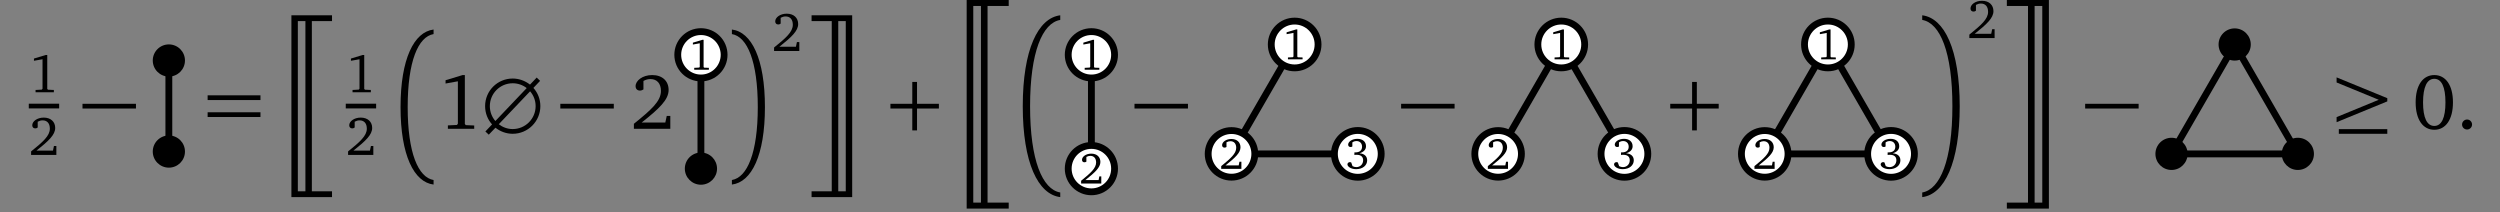 <?xml version="1.0" encoding="UTF-8"?>
<svg xmlns="http://www.w3.org/2000/svg" xmlns:xlink="http://www.w3.org/1999/xlink" width="437.636" height="37.13" viewBox="0 0 437.636 37.13">
<rect x="0" y="0" width="437.636" height="37.13" fill="#808080" stroke="none"/>
<defs>
<g>
<g id="glyph-0-0">
</g>
<g id="glyph-0-1">
<path d="M 2.969 -6.531 L 0.906 -5.906 L 0.906 -5.516 L 2.406 -5.781 L 2.406 -0.625 L 2.281 -0.469 L 1.188 -0.406 L 1.188 0 L 4.391 0 L 4.391 -0.406 L 3.359 -0.453 L 3.234 -0.594 L 3.234 -6.531 Z M 2.969 -6.531 "/>
</g>
<g id="glyph-0-2">
<path d="M 1.344 -0.75 C 3.469 -2.438 4.625 -3.516 4.625 -4.719 C 4.625 -5.797 3.859 -6.531 2.625 -6.531 C 1.438 -6.531 0.609 -5.859 0.609 -5.188 C 0.609 -4.859 0.797 -4.641 1.141 -4.641 C 1.297 -4.641 1.438 -4.688 1.562 -4.797 L 1.562 -5.812 C 1.859 -5.969 2.125 -6.047 2.422 -6.047 C 3.219 -6.047 3.688 -5.516 3.688 -4.594 C 3.688 -3.344 2.5 -2.297 0.406 -0.609 L 0.406 0 L 4.828 0 L 4.828 -1.562 L 4.406 -1.562 L 4.234 -0.75 Z M 1.344 -0.75 "/>
</g>
<g id="glyph-1-0">
</g>
<g id="glyph-1-1">
<path d="M 0.328 -3.547 L 9.688 -3.547 L 9.688 -4.375 L 0.328 -4.375 Z M 0.328 -3.547 "/>
</g>
<g id="glyph-1-2">
<path d="M 0.766 -8.109 L 8.141 -5.078 L 0.766 -2.047 L 0.766 -1.156 L 9.641 -4.797 L 9.641 -5.359 L 0.766 -9 Z M 1.156 0.875 L 9.641 0.875 L 9.641 0.062 L 1.156 0.062 Z M 1.156 0.875 "/>
</g>
<g id="glyph-2-0">
</g>
<g id="glyph-2-1">
<path d="M 0.766 -5.031 L 10.016 -5.031 L 10.016 -5.859 L 0.766 -5.859 Z M 0.766 -2.062 L 10.016 -2.062 L 10.016 -2.891 L 0.766 -2.891 Z M 0.766 -2.062 "/>
</g>
<g id="glyph-2-2">
<path d="M 4.594 -3.547 L 4.594 0.281 L 5.422 0.281 L 5.422 -3.547 L 9.25 -3.547 L 9.25 -4.375 L 5.422 -4.375 L 5.422 -8.203 L 4.594 -8.203 L 4.594 -4.375 L 0.766 -4.375 L 0.766 -3.547 Z M 4.594 -3.547 "/>
</g>
<g id="glyph-3-0">
</g>
<g id="glyph-3-1">
<path d="M 4.969 0.188 L 8.5 0.188 L 8.5 -0.828 L 1.391 -0.828 L 1.391 31 L 8.5 31 L 8.5 29.984 L 4.969 29.984 Z M 3.844 29.984 L 2.516 29.984 L 2.516 0.188 L 3.844 0.188 Z M 3.844 29.984 "/>
</g>
<g id="glyph-3-2">
<path d="M 2.406 12.75 C 2.406 4.719 4.25 0.422 6.938 -0.031 L 6.938 -0.828 C 3.516 -0.406 1.156 4.297 1.156 12.75 C 1.156 21.203 3.516 25.891 6.938 26.312 L 6.938 25.516 C 4.25 25.062 2.406 20.766 2.406 12.75 Z M 2.406 12.75 "/>
</g>
<g id="glyph-3-3">
<path d="M 5.297 12.75 C 5.297 20.766 3.453 25.062 0.766 25.516 L 0.766 26.312 C 4.203 25.891 6.547 21.203 6.547 12.75 C 6.547 4.297 4.203 -0.406 0.766 -0.828 L 0.766 -0.031 C 3.453 0.422 5.297 4.719 5.297 12.75 Z M 5.297 12.75 "/>
</g>
<g id="glyph-3-4">
<path d="M 4.688 0.188 L 4.688 29.984 L 1.156 29.984 L 1.156 31 L 8.266 31 L 8.266 -0.828 L 1.156 -0.828 L 1.156 0.188 Z M 5.828 29.984 L 5.828 0.188 L 7.141 0.188 L 7.141 29.984 Z M 5.828 29.984 "/>
</g>
<g id="glyph-3-5">
<path d="M 5.141 0.219 L 8.844 0.219 L 8.844 -0.828 L 1.484 -0.828 L 1.484 35.688 L 8.844 35.688 L 8.844 34.641 L 5.141 34.641 Z M 3.984 34.641 L 2.641 34.641 L 2.641 0.219 L 3.984 0.219 Z M 3.984 34.641 "/>
</g>
<g id="glyph-3-6">
<path d="M 2.531 15.094 C 2.531 5.609 4.688 0.516 7.812 -0.016 L 7.812 -0.828 C 3.922 -0.344 1.25 5.188 1.25 15.094 C 1.25 24.984 3.922 30.516 7.812 31 L 7.812 30.188 C 4.688 29.656 2.531 24.562 2.531 15.094 Z M 2.531 15.094 "/>
</g>
<g id="glyph-3-7">
<path d="M 6.047 15.094 C 6.047 24.562 3.891 29.656 0.766 30.188 L 0.766 31 C 4.656 30.516 7.328 24.984 7.328 15.094 C 7.328 5.188 4.656 -0.344 0.766 -0.828 L 0.766 -0.016 C 3.891 0.516 6.047 5.609 6.047 15.094 Z M 6.047 15.094 "/>
</g>
<g id="glyph-3-8">
<path d="M 4.859 0.219 L 4.859 34.641 L 1.156 34.641 L 1.156 35.688 L 8.516 35.688 L 8.516 -0.828 L 1.156 -0.828 L 1.156 0.219 Z M 6.016 34.641 L 6.016 0.219 L 7.359 0.219 L 7.359 34.641 Z M 6.016 34.641 "/>
</g>
<g id="glyph-4-0">
</g>
<g id="glyph-4-1">
<path d="M 4.281 -9.406 L 1.297 -8.5 L 1.297 -7.922 L 3.453 -8.312 L 3.453 -0.906 L 3.297 -0.672 L 1.703 -0.594 L 1.703 0 L 6.312 0 L 6.312 -0.578 L 4.828 -0.641 L 4.672 -0.859 L 4.672 -9.406 Z M 4.281 -9.406 "/>
</g>
<g id="glyph-4-2">
<path d="M 1.938 -1.094 C 4.984 -3.516 6.656 -5.062 6.656 -6.797 C 6.656 -8.359 5.562 -9.406 3.781 -9.406 C 2.078 -9.406 0.875 -8.422 0.875 -7.469 C 0.875 -7 1.156 -6.688 1.641 -6.688 C 1.859 -6.688 2.062 -6.766 2.25 -6.891 L 2.25 -8.375 C 2.672 -8.609 3.062 -8.703 3.484 -8.703 C 4.625 -8.703 5.312 -7.922 5.312 -6.625 C 5.312 -4.812 3.594 -3.312 0.578 -0.875 L 0.578 0 L 6.953 0 L 6.953 -2.25 L 6.328 -2.25 L 6.078 -1.094 Z M 1.938 -1.094 "/>
</g>
<g id="glyph-4-3">
<path d="M 3.828 -9.406 C 1.859 -9.406 0.562 -7.672 0.562 -4.625 C 0.562 -1.578 1.859 0.172 3.828 0.172 C 5.797 0.172 7.094 -1.578 7.094 -4.625 C 7.094 -7.672 5.797 -9.406 3.828 -9.406 Z M 3.828 -8.75 C 5.094 -8.75 5.781 -7.344 5.781 -4.625 C 5.781 -1.906 5.094 -0.5 3.828 -0.5 C 2.562 -0.5 1.859 -1.891 1.859 -4.609 C 1.859 -7.344 2.562 -8.75 3.828 -8.75 Z M 3.828 -8.75 "/>
</g>
<g id="glyph-4-4">
<path d="M 1.906 -1.625 C 1.438 -1.625 1.031 -1.234 1.031 -0.75 C 1.031 -0.25 1.438 0.125 1.906 0.125 C 2.391 0.125 2.781 -0.266 2.781 -0.75 C 2.781 -1.234 2.391 -1.625 1.906 -1.625 Z M 1.906 -1.625 "/>
</g>
<g id="glyph-5-0">
</g>
<g id="glyph-5-1">
<path d="M 9.016 -7.156 L 10.188 -8.391 L 9.594 -8.969 L 8.422 -7.734 C 7.578 -8.391 6.531 -8.797 5.391 -8.797 C 2.719 -8.797 0.562 -6.641 0.562 -3.969 C 0.562 -2.734 1.016 -1.609 1.781 -0.766 L 0.609 0.469 L 1.203 1.031 L 2.375 -0.188 C 3.203 0.469 4.25 0.875 5.391 0.875 C 8.062 0.875 10.234 -1.297 10.234 -3.969 C 10.234 -5.188 9.781 -6.312 9.016 -7.156 Z M 2.953 -0.797 L 8.438 -6.562 C 9.047 -5.859 9.406 -4.953 9.406 -3.969 C 9.406 -1.75 7.609 0.047 5.391 0.047 C 4.469 0.047 3.625 -0.281 2.953 -0.797 Z M 7.844 -7.125 L 2.359 -1.359 C 1.75 -2.062 1.391 -2.969 1.391 -3.969 C 1.391 -6.188 3.188 -7.969 5.391 -7.969 C 6.312 -7.969 7.172 -7.656 7.844 -7.125 Z M 7.844 -7.125 "/>
</g>
<g id="glyph-6-0">
</g>
<g id="glyph-6-1">
<path d="M 2.375 -5.234 L 0.719 -4.734 L 0.719 -4.406 L 1.922 -4.625 L 1.922 -0.5 L 1.828 -0.375 L 0.953 -0.328 L 0.953 0 L 3.516 0 L 3.516 -0.328 L 2.688 -0.359 L 2.594 -0.469 L 2.594 -5.234 Z M 2.375 -5.234 "/>
</g>
<g id="glyph-6-2">
<path d="M 1.078 -0.609 C 2.766 -1.953 3.703 -2.812 3.703 -3.781 C 3.703 -4.641 3.094 -5.234 2.109 -5.234 C 1.156 -5.234 0.484 -4.688 0.484 -4.156 C 0.484 -3.891 0.641 -3.719 0.906 -3.719 C 1.031 -3.719 1.156 -3.766 1.25 -3.828 L 1.25 -4.656 C 1.484 -4.781 1.703 -4.844 1.938 -4.844 C 2.578 -4.844 2.953 -4.406 2.953 -3.688 C 2.953 -2.688 2 -1.844 0.328 -0.484 L 0.328 0 L 3.859 0 L 3.859 -1.25 L 3.516 -1.25 L 3.391 -0.609 Z M 1.078 -0.609 "/>
</g>
<g id="glyph-6-3">
<path d="M 2.422 -2.703 C 3.172 -2.922 3.562 -3.359 3.562 -3.938 C 3.562 -4.719 2.984 -5.234 2.062 -5.234 C 1.109 -5.234 0.438 -4.719 0.438 -4.219 C 0.438 -3.969 0.609 -3.797 0.859 -3.797 C 0.984 -3.797 1.078 -3.828 1.172 -3.891 L 1.172 -4.609 C 1.391 -4.766 1.625 -4.844 1.906 -4.844 C 2.484 -4.844 2.875 -4.453 2.875 -3.844 C 2.875 -3.219 2.453 -2.859 1.688 -2.859 C 1.625 -2.859 1.578 -2.859 1.531 -2.859 L 1.531 -2.406 C 1.672 -2.438 1.812 -2.438 1.922 -2.438 C 2.672 -2.438 3.062 -2.094 3.062 -1.484 C 3.062 -0.797 2.562 -0.281 1.859 -0.281 C 1.625 -0.281 1.422 -0.344 1.203 -0.453 L 0.969 -1.109 C 0.891 -1.141 0.812 -1.156 0.75 -1.156 C 0.5 -1.156 0.312 -0.984 0.312 -0.766 C 0.312 -0.375 0.922 0.078 1.828 0.078 C 3.016 0.078 3.766 -0.609 3.766 -1.469 C 3.766 -2.172 3.281 -2.641 2.422 -2.703 Z M 2.422 -2.703 "/>
</g>
</g>
<clipPath id="clip-0">
<path clip-rule="nonzero" d="M 170 8 L 213 8 L 213 37.129 L 170 37.129 Z M 170 8 "/>
</clipPath>
<clipPath id="clip-1">
<path clip-rule="nonzero" d="M 198 0 L 255 0 L 255 37.129 L 198 37.129 Z M 198 0 "/>
</clipPath>
<clipPath id="clip-2">
<path clip-rule="nonzero" d="M 194 5 L 237 5 L 237 37.129 L 194 37.129 Z M 194 5 "/>
</clipPath>
<clipPath id="clip-3">
<path clip-rule="nonzero" d="M 216 5 L 259 5 L 259 37.129 L 216 37.129 Z M 216 5 "/>
</clipPath>
<clipPath id="clip-4">
<path clip-rule="nonzero" d="M 245 0 L 302 0 L 302 37.129 L 245 37.129 Z M 245 0 "/>
</clipPath>
<clipPath id="clip-5">
<path clip-rule="nonzero" d="M 241 5 L 284 5 L 284 37.129 L 241 37.129 Z M 241 5 "/>
</clipPath>
<clipPath id="clip-6">
<path clip-rule="nonzero" d="M 263 5 L 306 5 L 306 37.129 L 263 37.129 Z M 263 5 "/>
</clipPath>
<clipPath id="clip-7">
<path clip-rule="nonzero" d="M 292 0 L 348 0 L 348 37.129 L 292 37.129 Z M 292 0 "/>
</clipPath>
<clipPath id="clip-8">
<path clip-rule="nonzero" d="M 287 5 L 330 5 L 330 37.129 L 287 37.129 Z M 287 5 "/>
</clipPath>
<clipPath id="clip-9">
<path clip-rule="nonzero" d="M 310 5 L 353 5 L 353 37.129 L 310 37.129 Z M 310 5 "/>
</clipPath>
<clipPath id="clip-10">
<path clip-rule="nonzero" d="M 363 0 L 420 0 L 420 37.129 L 363 37.129 Z M 363 0 "/>
</clipPath>
</defs>
<g fill="rgb(0%, 0%, 0%)" fill-opacity="1">
<use xlink:href="#glyph-0-1" x="5.038" y="16.155"/>
</g>
<path fill="none" stroke-width="0.826" stroke-linecap="butt" stroke-linejoin="miter" stroke="rgb(0%, 0%, 0%)" stroke-opacity="1" stroke-miterlimit="10" d="M 0.001 -0.001 L 5.317 -0.001 " transform="matrix(1, 0, 0, -1, 5.038, 18.565)"/>
<g fill="rgb(0%, 0%, 0%)" fill-opacity="1">
<use xlink:href="#glyph-0-2" x="5.038" y="27.117"/>
</g>
<g fill="rgb(0%, 0%, 0%)" fill-opacity="1">
<use xlink:href="#glyph-1-1" x="14.113" y="22.545"/>
</g>
<path fill-rule="nonzero" fill="rgb(0%, 0%, 0%)" fill-opacity="1" d="M 32.379 26.531 C 32.379 24.973 31.117 23.711 29.559 23.711 C 28.004 23.711 26.742 24.973 26.742 26.531 C 26.742 28.086 28.004 29.348 29.559 29.348 C 31.117 29.348 32.379 28.086 32.379 26.531 Z M 32.379 26.531 "/>
<path fill-rule="nonzero" fill="rgb(0%, 0%, 0%)" fill-opacity="1" d="M 32.379 10.59 C 32.379 9.035 31.117 7.773 29.559 7.773 C 28.004 7.773 26.742 9.035 26.742 10.59 C 26.742 12.145 28.004 13.406 29.559 13.406 C 31.117 13.406 32.379 12.145 32.379 10.59 Z M 32.379 10.59 "/>
<path fill="none" stroke-width="1.196" stroke-linecap="butt" stroke-linejoin="miter" stroke="rgb(0%, 0%, 0%)" stroke-opacity="1" stroke-miterlimit="10" d="M -0.001 -3.986 L -0.001 11.955 " transform="matrix(1, 0, 0, -1, 29.56, 22.545)"/>
<g fill="rgb(0%, 0%, 0%)" fill-opacity="1">
<use xlink:href="#glyph-2-1" x="35.58" y="22.545"/>
</g>
<g fill="rgb(0%, 0%, 0%)" fill-opacity="1">
<use xlink:href="#glyph-3-1" x="49.621" y="3.505"/>
</g>
<g fill="rgb(0%, 0%, 0%)" fill-opacity="1">
<use xlink:href="#glyph-0-1" x="60.526" y="16.155"/>
</g>
<path fill="none" stroke-width="0.826" stroke-linecap="butt" stroke-linejoin="miter" stroke="rgb(0%, 0%, 0%)" stroke-opacity="1" stroke-miterlimit="10" d="M 0.001 -0.001 L 5.318 -0.001 " transform="matrix(1, 0, 0, -1, 60.526, 18.565)"/>
<g fill="rgb(0%, 0%, 0%)" fill-opacity="1">
<use xlink:href="#glyph-0-2" x="60.526" y="27.117"/>
</g>
<g fill="rgb(0%, 0%, 0%)" fill-opacity="1">
<use xlink:href="#glyph-3-2" x="68.961" y="5.997"/>
</g>
<g fill="rgb(0%, 0%, 0%)" fill-opacity="1">
<use xlink:href="#glyph-4-1" x="76.701" y="22.545"/>
</g>
<g fill="rgb(0%, 0%, 0%)" fill-opacity="1">
<use xlink:href="#glyph-5-1" x="84.358" y="22.545"/>
</g>
<g fill="rgb(0%, 0%, 0%)" fill-opacity="1">
<use xlink:href="#glyph-1-1" x="97.759" y="22.545"/>
</g>
<g fill="rgb(0%, 0%, 0%)" fill-opacity="1">
<use xlink:href="#glyph-4-2" x="110.388" y="22.545"/>
</g>
<path fill="none" stroke-width="1.196" stroke-linecap="butt" stroke-linejoin="miter" stroke="rgb(0%, 0%, 0%)" stroke-opacity="1" stroke-miterlimit="10" d="M -0.002 -3.986 L -0.002 15.94 " transform="matrix(1, 0, 0, -1, 122.701, 25.534)"/>
<path fill-rule="nonzero" fill="rgb(100%, 100%, 100%)" fill-opacity="1" stroke-width="1.196" stroke-linecap="butt" stroke-linejoin="miter" stroke="rgb(0%, 0%, 0%)" stroke-opacity="1" stroke-miterlimit="10" d="M 4.057 15.94 C 4.057 18.182 2.24 19.999 -0.002 19.999 C -2.24 19.999 -4.056 18.182 -4.056 15.94 C -4.056 13.698 -2.24 11.882 -0.002 11.882 C 2.24 11.882 4.057 13.698 4.057 15.94 Z M 4.057 15.94 " transform="matrix(1, 0, 0, -1, 122.701, 25.534)"/>
<g fill="rgb(0%, 0%, 0%)" fill-opacity="1">
<use xlink:href="#glyph-6-1" x="120.574" y="12.203"/>
</g>
<path fill-rule="nonzero" fill="rgb(0%, 0%, 0%)" fill-opacity="1" d="M 125.52 29.52 C 125.52 27.961 124.258 26.699 122.699 26.699 C 121.145 26.699 119.883 27.961 119.883 29.52 C 119.883 31.074 121.145 32.336 122.699 32.336 C 124.258 32.336 125.52 31.074 125.52 29.52 Z M 125.52 29.52 "/>
<g fill="rgb(0%, 0%, 0%)" fill-opacity="1">
<use xlink:href="#glyph-3-3" x="127.357" y="5.997"/>
</g>
<g fill="rgb(0%, 0%, 0%)" fill-opacity="1">
<use xlink:href="#glyph-0-2" x="135.098" y="8.926"/>
</g>
<g fill="rgb(0%, 0%, 0%)" fill-opacity="1">
<use xlink:href="#glyph-3-4" x="140.913" y="3.505"/>
</g>
<g fill="rgb(0%, 0%, 0%)" fill-opacity="1">
<use xlink:href="#glyph-2-2" x="155.106" y="22.545"/>
</g>
<g fill="rgb(0%, 0%, 0%)" fill-opacity="1">
<use xlink:href="#glyph-3-5" x="167.735" y="0.826"/>
</g>
<g fill="rgb(0%, 0%, 0%)" fill-opacity="1">
<use xlink:href="#glyph-3-6" x="177.789" y="3.505"/>
</g>
<path fill="none" stroke-width="1.196" stroke-linecap="butt" stroke-linejoin="miter" stroke="rgb(0%, 0%, 0%)" stroke-opacity="1" stroke-miterlimit="10" d="M 0.002 -3.986 L 0.002 15.94 " transform="matrix(1, 0, 0, -1, 191.053, 25.534)"/>
<path fill-rule="nonzero" fill="rgb(100%, 100%, 100%)" fill-opacity="1" stroke-width="1.196" stroke-linecap="butt" stroke-linejoin="miter" stroke="rgb(0%, 0%, 0%)" stroke-opacity="1" stroke-miterlimit="10" d="M 4.056 15.94 C 4.056 18.182 2.24 19.999 0.002 19.999 C -2.24 19.999 -4.057 18.182 -4.057 15.94 C -4.057 13.698 -2.24 11.882 0.002 11.882 C 2.24 11.882 4.056 13.698 4.056 15.94 Z M 4.056 15.94 " transform="matrix(1, 0, 0, -1, 191.053, 25.534)"/>
<g fill="rgb(0%, 0%, 0%)" fill-opacity="1">
<use xlink:href="#glyph-6-1" x="188.926" y="12.203"/>
</g>
<path fill-rule="nonzero" fill="rgb(100%, 100%, 100%)" fill-opacity="1" d="M 195.109 29.52 C 195.109 27.277 193.293 25.461 191.055 25.461 C 188.812 25.461 186.996 27.277 186.996 29.52 C 186.996 31.762 188.812 33.578 191.055 33.578 C 193.293 33.578 195.109 31.762 195.109 29.52 Z M 195.109 29.52 "/>
<g clip-path="url(#clip-0)">
<path fill="none" stroke-width="1.196" stroke-linecap="butt" stroke-linejoin="miter" stroke="rgb(0%, 0%, 0%)" stroke-opacity="1" stroke-miterlimit="10" d="M 4.056 -3.986 C 4.056 -1.743 2.24 0.073 0.002 0.073 C -2.24 0.073 -4.057 -1.743 -4.057 -3.986 C -4.057 -6.228 -2.24 -8.044 0.002 -8.044 C 2.24 -8.044 4.056 -6.228 4.056 -3.986 Z M 4.056 -3.986 " transform="matrix(1, 0, 0, -1, 191.053, 25.534)"/>
</g>
<g fill="rgb(0%, 0%, 0%)" fill-opacity="1">
<use xlink:href="#glyph-6-2" x="188.926" y="32.128"/>
</g>
<g fill="rgb(0%, 0%, 0%)" fill-opacity="1">
<use xlink:href="#glyph-1-1" x="198.27" y="22.545"/>
</g>
<g clip-path="url(#clip-1)">
<path fill="none" stroke-width="1.196" stroke-linecap="butt" stroke-linejoin="miter" stroke="rgb(0%, 0%, 0%)" stroke-opacity="1" stroke-miterlimit="10" d="M -0.001 12.768 L -11.056 -6.385 M -11.056 -6.385 L 11.057 -6.385 " transform="matrix(1, 0, 0, -1, 226.634, 20.553)"/>
</g>
<path fill-rule="nonzero" fill="rgb(100%, 100%, 100%)" fill-opacity="1" stroke-width="1.196" stroke-linecap="butt" stroke-linejoin="miter" stroke="rgb(0%, 0%, 0%)" stroke-opacity="1" stroke-miterlimit="10" d="M 4.096 12.768 C 4.096 15.026 2.261 16.862 -0.001 16.862 C -2.263 16.862 -4.095 15.026 -4.095 12.768 C -4.095 10.506 -2.263 8.67 -0.001 8.67 C 2.261 8.67 4.096 10.506 4.096 12.768 Z M 4.096 12.768 " transform="matrix(1, 0, 0, -1, 226.634, 20.553)"/>
<g fill="rgb(0%, 0%, 0%)" fill-opacity="1">
<use xlink:href="#glyph-6-1" x="224.507" y="10.386"/>
</g>
<path fill-rule="nonzero" fill="rgb(100%, 100%, 100%)" fill-opacity="1" d="M 219.66 26.938 C 219.66 24.684 217.832 22.855 215.578 22.855 C 213.324 22.855 211.496 24.684 211.496 26.938 C 211.496 29.191 213.324 31.016 215.578 31.016 C 217.832 31.016 219.66 29.191 219.66 26.938 Z M 219.66 26.938 "/>
<g clip-path="url(#clip-2)">
<path fill="none" stroke-width="1.196" stroke-linecap="butt" stroke-linejoin="miter" stroke="rgb(0%, 0%, 0%)" stroke-opacity="1" stroke-miterlimit="10" d="M -6.974 -6.385 C -6.974 -4.131 -8.802 -2.302 -11.056 -2.302 C -13.31 -2.302 -15.138 -4.131 -15.138 -6.385 C -15.138 -8.638 -13.31 -10.463 -11.056 -10.463 C -8.802 -10.463 -6.974 -8.638 -6.974 -6.385 Z M -6.974 -6.385 " transform="matrix(1, 0, 0, -1, 226.634, 20.553)"/>
</g>
<g fill="rgb(0%, 0%, 0%)" fill-opacity="1">
<use xlink:href="#glyph-6-2" x="213.451" y="29.563"/>
</g>
<path fill-rule="nonzero" fill="rgb(100%, 100%, 100%)" fill-opacity="1" d="M 241.785 26.938 C 241.785 24.676 239.949 22.84 237.691 22.84 C 235.43 22.84 233.594 24.676 233.594 26.938 C 233.594 29.199 235.43 31.031 237.691 31.031 C 239.949 31.031 241.785 29.199 241.785 26.938 Z M 241.785 26.938 "/>
<g clip-path="url(#clip-3)">
<path fill="none" stroke-width="1.196" stroke-linecap="butt" stroke-linejoin="miter" stroke="rgb(0%, 0%, 0%)" stroke-opacity="1" stroke-miterlimit="10" d="M 15.151 -6.385 C 15.151 -4.123 13.315 -2.287 11.057 -2.287 C 8.796 -2.287 6.96 -4.123 6.96 -6.385 C 6.96 -8.646 8.796 -10.478 11.057 -10.478 C 13.315 -10.478 15.151 -8.646 15.151 -6.385 Z M 15.151 -6.385 " transform="matrix(1, 0, 0, -1, 226.634, 20.553)"/>
</g>
<g fill="rgb(0%, 0%, 0%)" fill-opacity="1">
<use xlink:href="#glyph-6-3" x="235.562" y="29.536"/>
</g>
<g fill="rgb(0%, 0%, 0%)" fill-opacity="1">
<use xlink:href="#glyph-1-1" x="244.943" y="22.546"/>
</g>
<g clip-path="url(#clip-4)">
<path fill="none" stroke-width="1.196" stroke-linecap="butt" stroke-linejoin="miter" stroke="rgb(0%, 0%, 0%)" stroke-opacity="1" stroke-miterlimit="10" d="M 0.002 12.768 L -11.057 -6.385 M 0.002 12.768 L 11.056 -6.385 " transform="matrix(1, 0, 0, -1, 273.307, 20.553)"/>
</g>
<path fill-rule="nonzero" fill="rgb(100%, 100%, 100%)" fill-opacity="1" stroke-width="1.196" stroke-linecap="butt" stroke-linejoin="miter" stroke="rgb(0%, 0%, 0%)" stroke-opacity="1" stroke-miterlimit="10" d="M 4.095 12.768 C 4.095 15.026 2.263 16.862 0.002 16.862 C -2.26 16.862 -4.096 15.026 -4.096 12.768 C -4.096 10.506 -2.26 8.67 0.002 8.67 C 2.263 8.67 4.095 10.506 4.095 12.768 Z M 4.095 12.768 " transform="matrix(1, 0, 0, -1, 273.307, 20.553)"/>
<g fill="rgb(0%, 0%, 0%)" fill-opacity="1">
<use xlink:href="#glyph-6-1" x="271.18" y="10.387"/>
</g>
<path fill-rule="nonzero" fill="rgb(100%, 100%, 100%)" fill-opacity="1" d="M 266.332 26.938 C 266.332 24.684 264.504 22.855 262.25 22.855 C 259.996 22.855 258.172 24.684 258.172 26.938 C 258.172 29.191 259.996 31.016 262.25 31.016 C 264.504 31.016 266.332 29.191 266.332 26.938 Z M 266.332 26.938 "/>
<g clip-path="url(#clip-5)">
<path fill="none" stroke-width="1.196" stroke-linecap="butt" stroke-linejoin="miter" stroke="rgb(0%, 0%, 0%)" stroke-opacity="1" stroke-miterlimit="10" d="M -6.975 -6.385 C -6.975 -4.131 -8.803 -2.302 -11.057 -2.302 C -13.311 -2.302 -15.135 -4.131 -15.135 -6.385 C -15.135 -8.638 -13.311 -10.463 -11.057 -10.463 C -8.803 -10.463 -6.975 -8.638 -6.975 -6.385 Z M -6.975 -6.385 " transform="matrix(1, 0, 0, -1, 273.307, 20.553)"/>
</g>
<g fill="rgb(0%, 0%, 0%)" fill-opacity="1">
<use xlink:href="#glyph-6-2" x="260.124" y="29.563"/>
</g>
<path fill-rule="nonzero" fill="rgb(100%, 100%, 100%)" fill-opacity="1" d="M 288.457 26.938 C 288.457 24.676 286.625 22.84 284.363 22.84 C 282.102 22.84 280.27 24.676 280.27 26.938 C 280.27 29.199 282.102 31.031 284.363 31.031 C 286.625 31.031 288.457 29.199 288.457 26.938 Z M 288.457 26.938 "/>
<g clip-path="url(#clip-6)">
<path fill="none" stroke-width="1.196" stroke-linecap="butt" stroke-linejoin="miter" stroke="rgb(0%, 0%, 0%)" stroke-opacity="1" stroke-miterlimit="10" d="M 15.15 -6.385 C 15.15 -4.123 13.318 -2.287 11.056 -2.287 C 8.795 -2.287 6.963 -4.123 6.963 -6.385 C 6.963 -8.646 8.795 -10.478 11.056 -10.478 C 13.318 -10.478 15.15 -8.646 15.15 -6.385 Z M 15.15 -6.385 " transform="matrix(1, 0, 0, -1, 273.307, 20.553)"/>
</g>
<g fill="rgb(0%, 0%, 0%)" fill-opacity="1">
<use xlink:href="#glyph-6-3" x="282.235" y="29.536"/>
</g>
<g fill="rgb(0%, 0%, 0%)" fill-opacity="1">
<use xlink:href="#glyph-2-2" x="291.616" y="22.546"/>
</g>
<g clip-path="url(#clip-7)">
<path fill="none" stroke-width="1.196" stroke-linecap="butt" stroke-linejoin="miter" stroke="rgb(0%, 0%, 0%)" stroke-opacity="1" stroke-miterlimit="10" d="M 0 12.768 L -11.054 -6.385 M 0 12.768 L 11.055 -6.385 M -11.054 -6.385 L 11.055 -6.385 " transform="matrix(1, 0, 0, -1, 319.98, 20.553)"/>
</g>
<path fill-rule="nonzero" fill="rgb(100%, 100%, 100%)" fill-opacity="1" stroke-width="1.196" stroke-linecap="butt" stroke-linejoin="miter" stroke="rgb(0%, 0%, 0%)" stroke-opacity="1" stroke-miterlimit="10" d="M 4.094 12.768 C 4.094 15.026 2.262 16.862 0 16.862 C -2.261 16.862 -4.093 15.026 -4.093 12.768 C -4.093 10.506 -2.261 8.67 0 8.67 C 2.262 8.67 4.094 10.506 4.094 12.768 Z M 4.094 12.768 " transform="matrix(1, 0, 0, -1, 319.98, 20.553)"/>
<g fill="rgb(0%, 0%, 0%)" fill-opacity="1">
<use xlink:href="#glyph-6-1" x="317.853" y="10.387"/>
</g>
<path fill-rule="nonzero" fill="rgb(100%, 100%, 100%)" fill-opacity="1" d="M 313.004 26.938 C 313.004 24.684 311.18 22.855 308.926 22.855 C 306.672 22.855 304.844 24.684 304.844 26.938 C 304.844 29.191 306.672 31.016 308.926 31.016 C 311.18 31.016 313.004 29.191 313.004 26.938 Z M 313.004 26.938 "/>
<g clip-path="url(#clip-8)">
<path fill="none" stroke-width="1.196" stroke-linecap="butt" stroke-linejoin="miter" stroke="rgb(0%, 0%, 0%)" stroke-opacity="1" stroke-miterlimit="10" d="M -6.976 -6.385 C -6.976 -4.131 -8.8 -2.302 -11.054 -2.302 C -13.308 -2.302 -15.136 -4.131 -15.136 -6.385 C -15.136 -8.638 -13.308 -10.463 -11.054 -10.463 C -8.8 -10.463 -6.976 -8.638 -6.976 -6.385 Z M -6.976 -6.385 " transform="matrix(1, 0, 0, -1, 319.98, 20.553)"/>
</g>
<g fill="rgb(0%, 0%, 0%)" fill-opacity="1">
<use xlink:href="#glyph-6-2" x="306.797" y="29.563"/>
</g>
<path fill-rule="nonzero" fill="rgb(100%, 100%, 100%)" fill-opacity="1" d="M 335.129 26.938 C 335.129 24.676 333.297 22.84 331.035 22.84 C 328.773 22.84 326.941 24.676 326.941 26.938 C 326.941 29.199 328.773 31.031 331.035 31.031 C 333.297 31.031 335.129 29.199 335.129 26.938 Z M 335.129 26.938 "/>
<g clip-path="url(#clip-9)">
<path fill="none" stroke-width="1.196" stroke-linecap="butt" stroke-linejoin="miter" stroke="rgb(0%, 0%, 0%)" stroke-opacity="1" stroke-miterlimit="10" d="M 15.149 -6.385 C 15.149 -4.123 13.317 -2.287 11.055 -2.287 C 8.793 -2.287 6.961 -4.123 6.961 -6.385 C 6.961 -8.646 8.793 -10.478 11.055 -10.478 C 13.317 -10.478 15.149 -8.646 15.149 -6.385 Z M 15.149 -6.385 " transform="matrix(1, 0, 0, -1, 319.98, 20.553)"/>
</g>
<g fill="rgb(0%, 0%, 0%)" fill-opacity="1">
<use xlink:href="#glyph-6-3" x="328.908" y="29.536"/>
</g>
<g fill="rgb(0%, 0%, 0%)" fill-opacity="1">
<use xlink:href="#glyph-3-7" x="335.728" y="3.506"/>
</g>
<g fill="rgb(0%, 0%, 0%)" fill-opacity="1">
<use xlink:href="#glyph-0-2" x="344.336" y="6.668"/>
</g>
<g fill="rgb(0%, 0%, 0%)" fill-opacity="1">
<use xlink:href="#glyph-3-8" x="350.151" y="0.827"/>
</g>
<g fill="rgb(0%, 0%, 0%)" fill-opacity="1">
<use xlink:href="#glyph-1-1" x="364.688" y="22.546"/>
</g>
<path fill-rule="nonzero" fill="rgb(0%, 0%, 0%)" fill-opacity="1" d="M 394.008 7.785 C 394.008 6.23 392.746 4.969 391.191 4.969 C 389.633 4.969 388.371 6.23 388.371 7.785 C 388.371 9.344 389.633 10.605 391.191 10.605 C 392.746 10.605 394.008 9.344 394.008 7.785 Z M 394.008 7.785 "/>
<path fill-rule="nonzero" fill="rgb(0%, 0%, 0%)" fill-opacity="1" d="M 382.953 26.938 C 382.953 25.379 381.691 24.117 380.137 24.117 C 378.578 24.117 377.316 25.379 377.316 26.938 C 377.316 28.492 378.578 29.754 380.137 29.754 C 381.691 29.754 382.953 28.492 382.953 26.938 Z M 382.953 26.938 "/>
<path fill-rule="nonzero" fill="rgb(0%, 0%, 0%)" fill-opacity="1" d="M 405.066 26.938 C 405.066 25.379 403.805 24.117 402.246 24.117 C 400.691 24.117 399.43 25.379 399.43 26.938 C 399.43 28.492 400.691 29.754 402.246 29.754 C 403.805 29.754 405.066 28.492 405.066 26.938 Z M 405.066 26.938 "/>
<g clip-path="url(#clip-10)">
<path fill="none" stroke-width="1.196" stroke-linecap="butt" stroke-linejoin="miter" stroke="rgb(0%, 0%, 0%)" stroke-opacity="1" stroke-miterlimit="10" d="M 0 12.768 L -11.054 -6.385 M 0 12.768 L 11.055 -6.385 M -11.054 -6.385 L 11.055 -6.385 " transform="matrix(1, 0, 0, -1, 391.191, 20.553)"/>
</g>
<g fill="rgb(0%, 0%, 0%)" fill-opacity="1">
<use xlink:href="#glyph-1-2" x="408.266" y="22.546"/>
</g>
<g fill="rgb(0%, 0%, 0%)" fill-opacity="1">
<use xlink:href="#glyph-4-3" x="422.307" y="22.546"/>
<use xlink:href="#glyph-4-4" x="429.964" y="22.546"/>
</g>
</svg>
